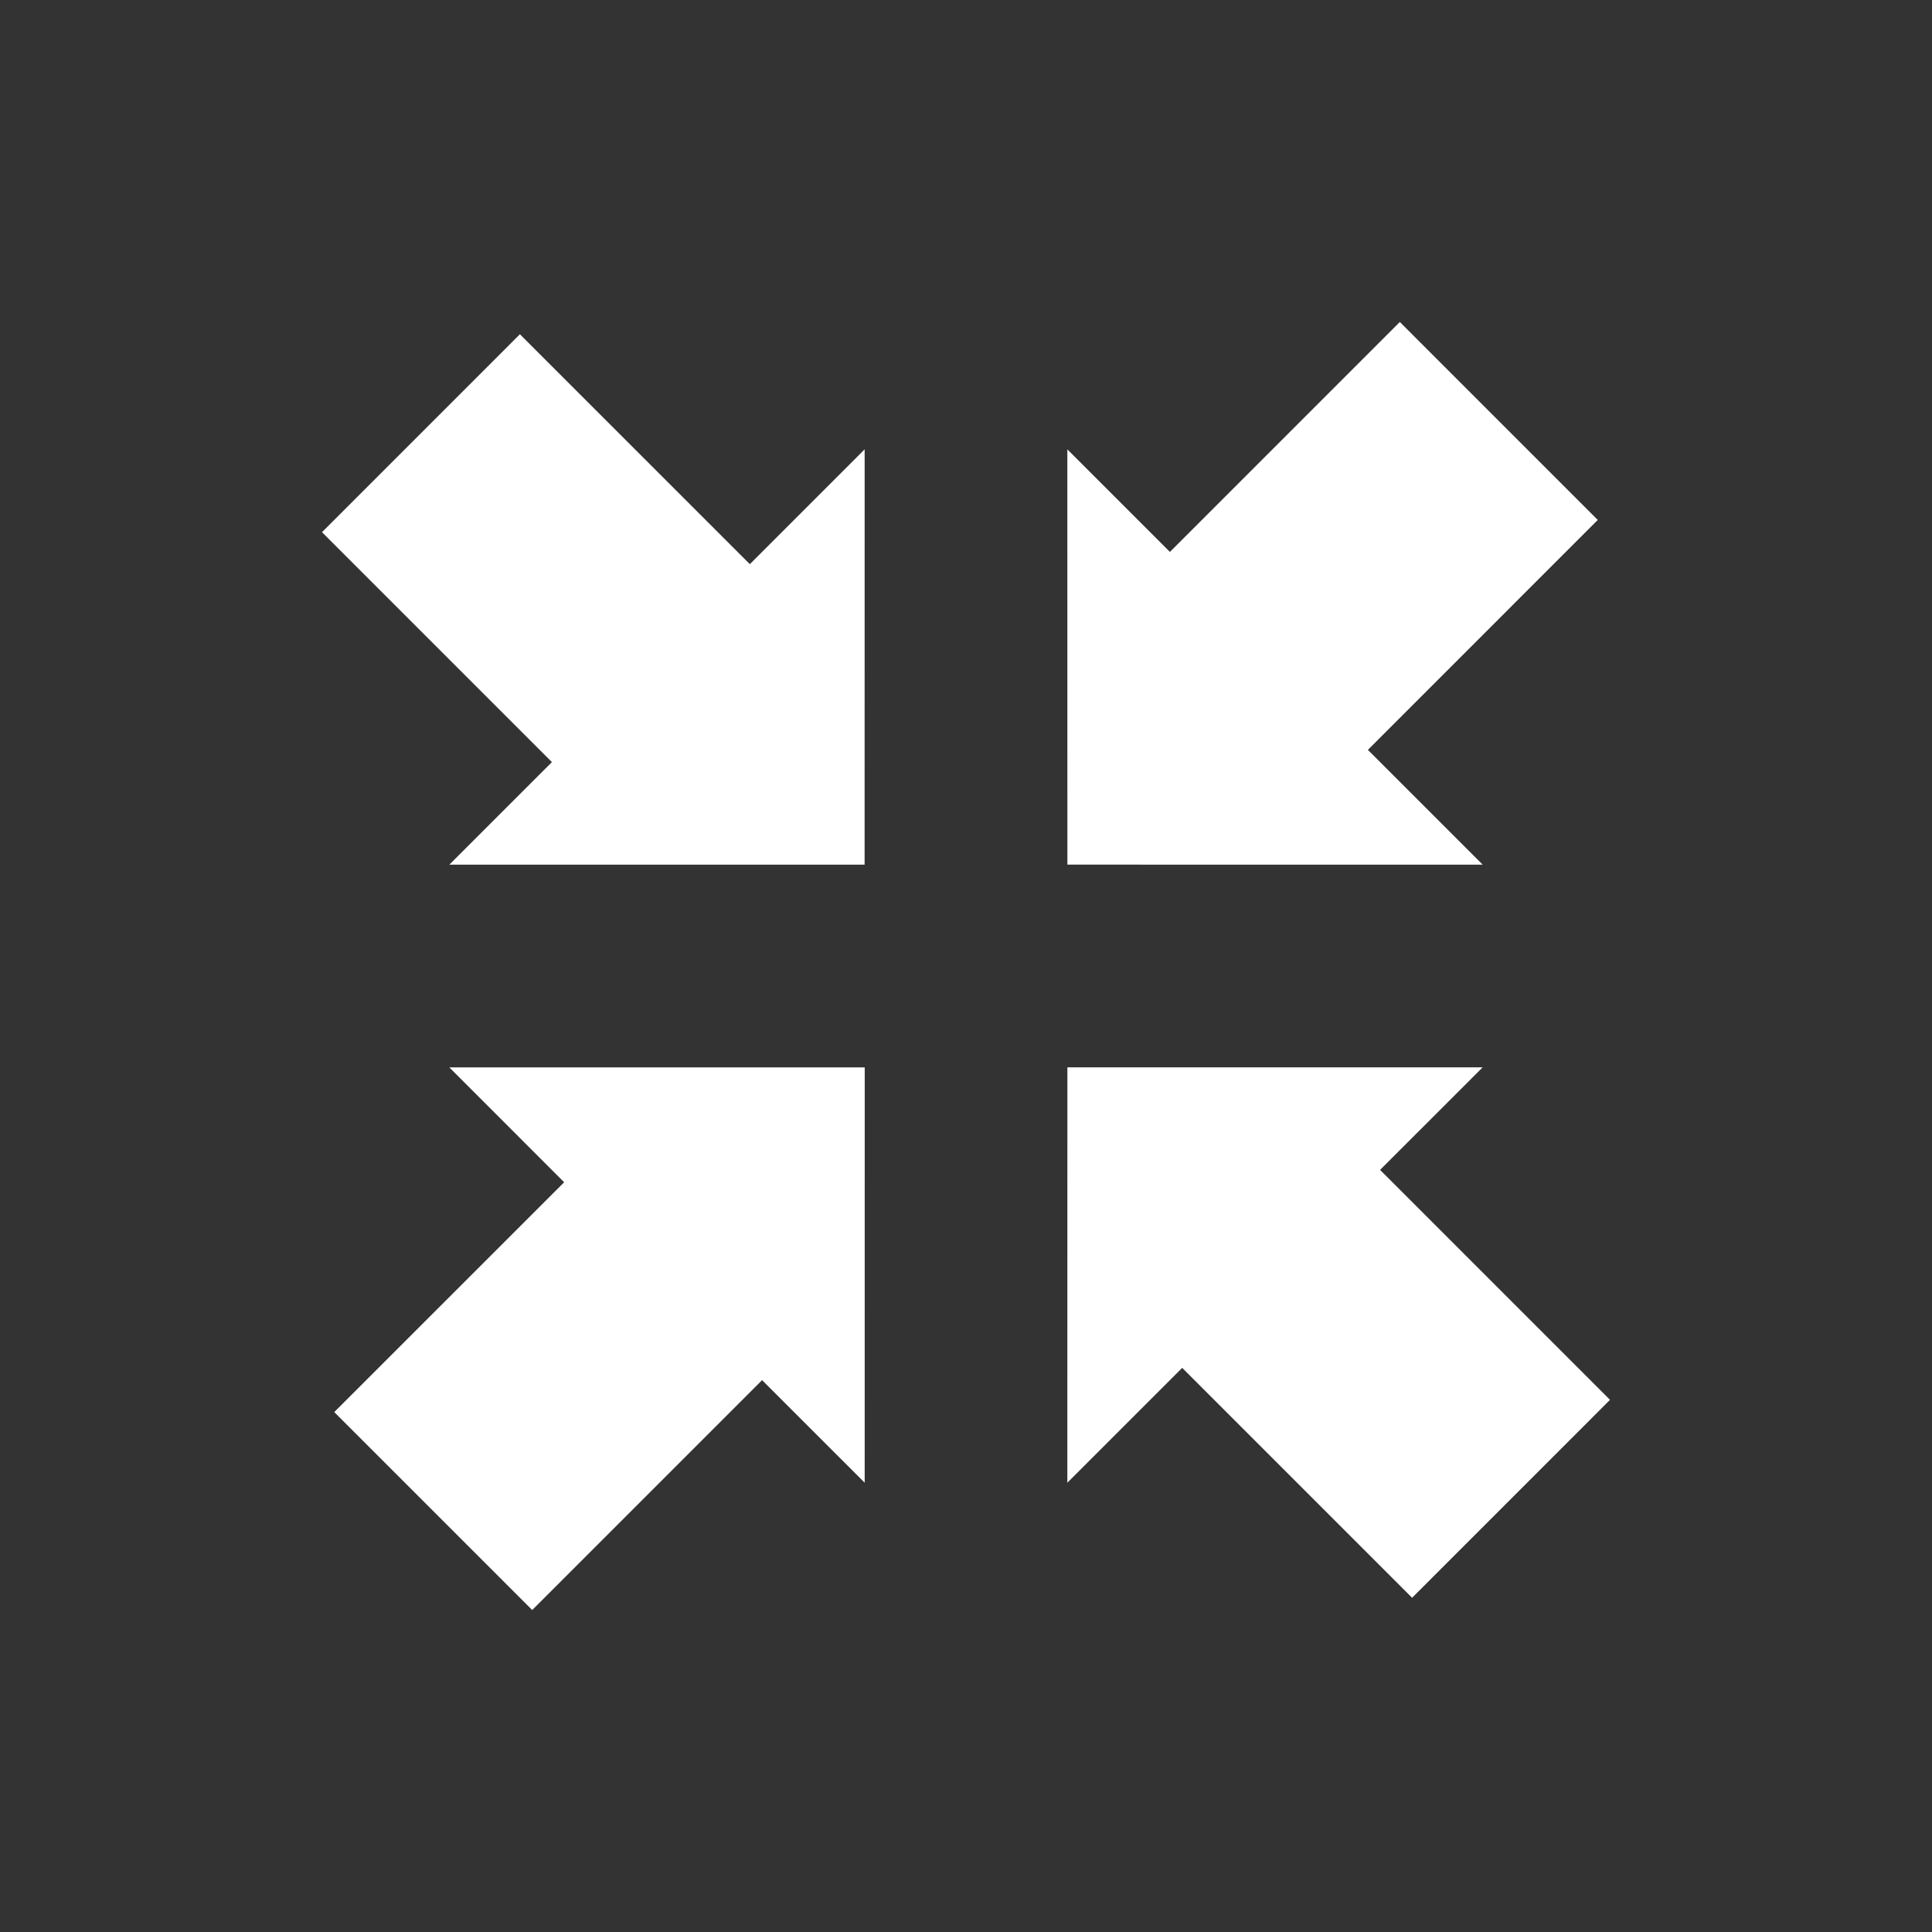 <?xml version="1.0" encoding="utf-8"?>
<!-- Generator: Adobe Illustrator 17.1.0, SVG Export Plug-In . SVG Version: 6.00 Build 0) -->
<!DOCTYPE svg PUBLIC "-//W3C//DTD SVG 1.1//EN" "http://www.w3.org/Graphics/SVG/1.1/DTD/svg11.dtd">
<svg version="1.1" id="Layer_1" xmlns="http://www.w3.org/2000/svg" xmlns:xlink="http://www.w3.org/1999/xlink" x="0px" y="0px"
	 viewBox="0 0 300 300" enable-background="new 0 0 300 300" xml:space="preserve">
<rect x="0" y="0" width="300" height="300" fill="#333333" stroke="none"/>
<g>
	<polygon fill="#FFFFFF" points="69.774,134.265 134.256,134.265 134.262,69.771 116.436,87.604 80.729,51.903 50,82.638 
		85.701,118.339 	"/>
	<polygon fill="#FFFFFF" points="250,217.368 214.299,181.661 230.226,165.735 165.743,165.735 165.738,230.235 183.57,212.402 
		219.271,248.103 	"/>
	<polygon fill="#FFFFFF" points="165.743,134.259 230.232,134.265 212.405,116.439 248.1,80.738 217.365,49.997 181.664,85.704 
		165.738,69.777 	"/>
	<polygon fill="#FFFFFF" points="87.601,183.579 51.905,219.268 82.641,250.003 118.336,214.308 134.268,230.235 134.275,165.741 
		69.768,165.741 	"/>
</g>
</svg>
